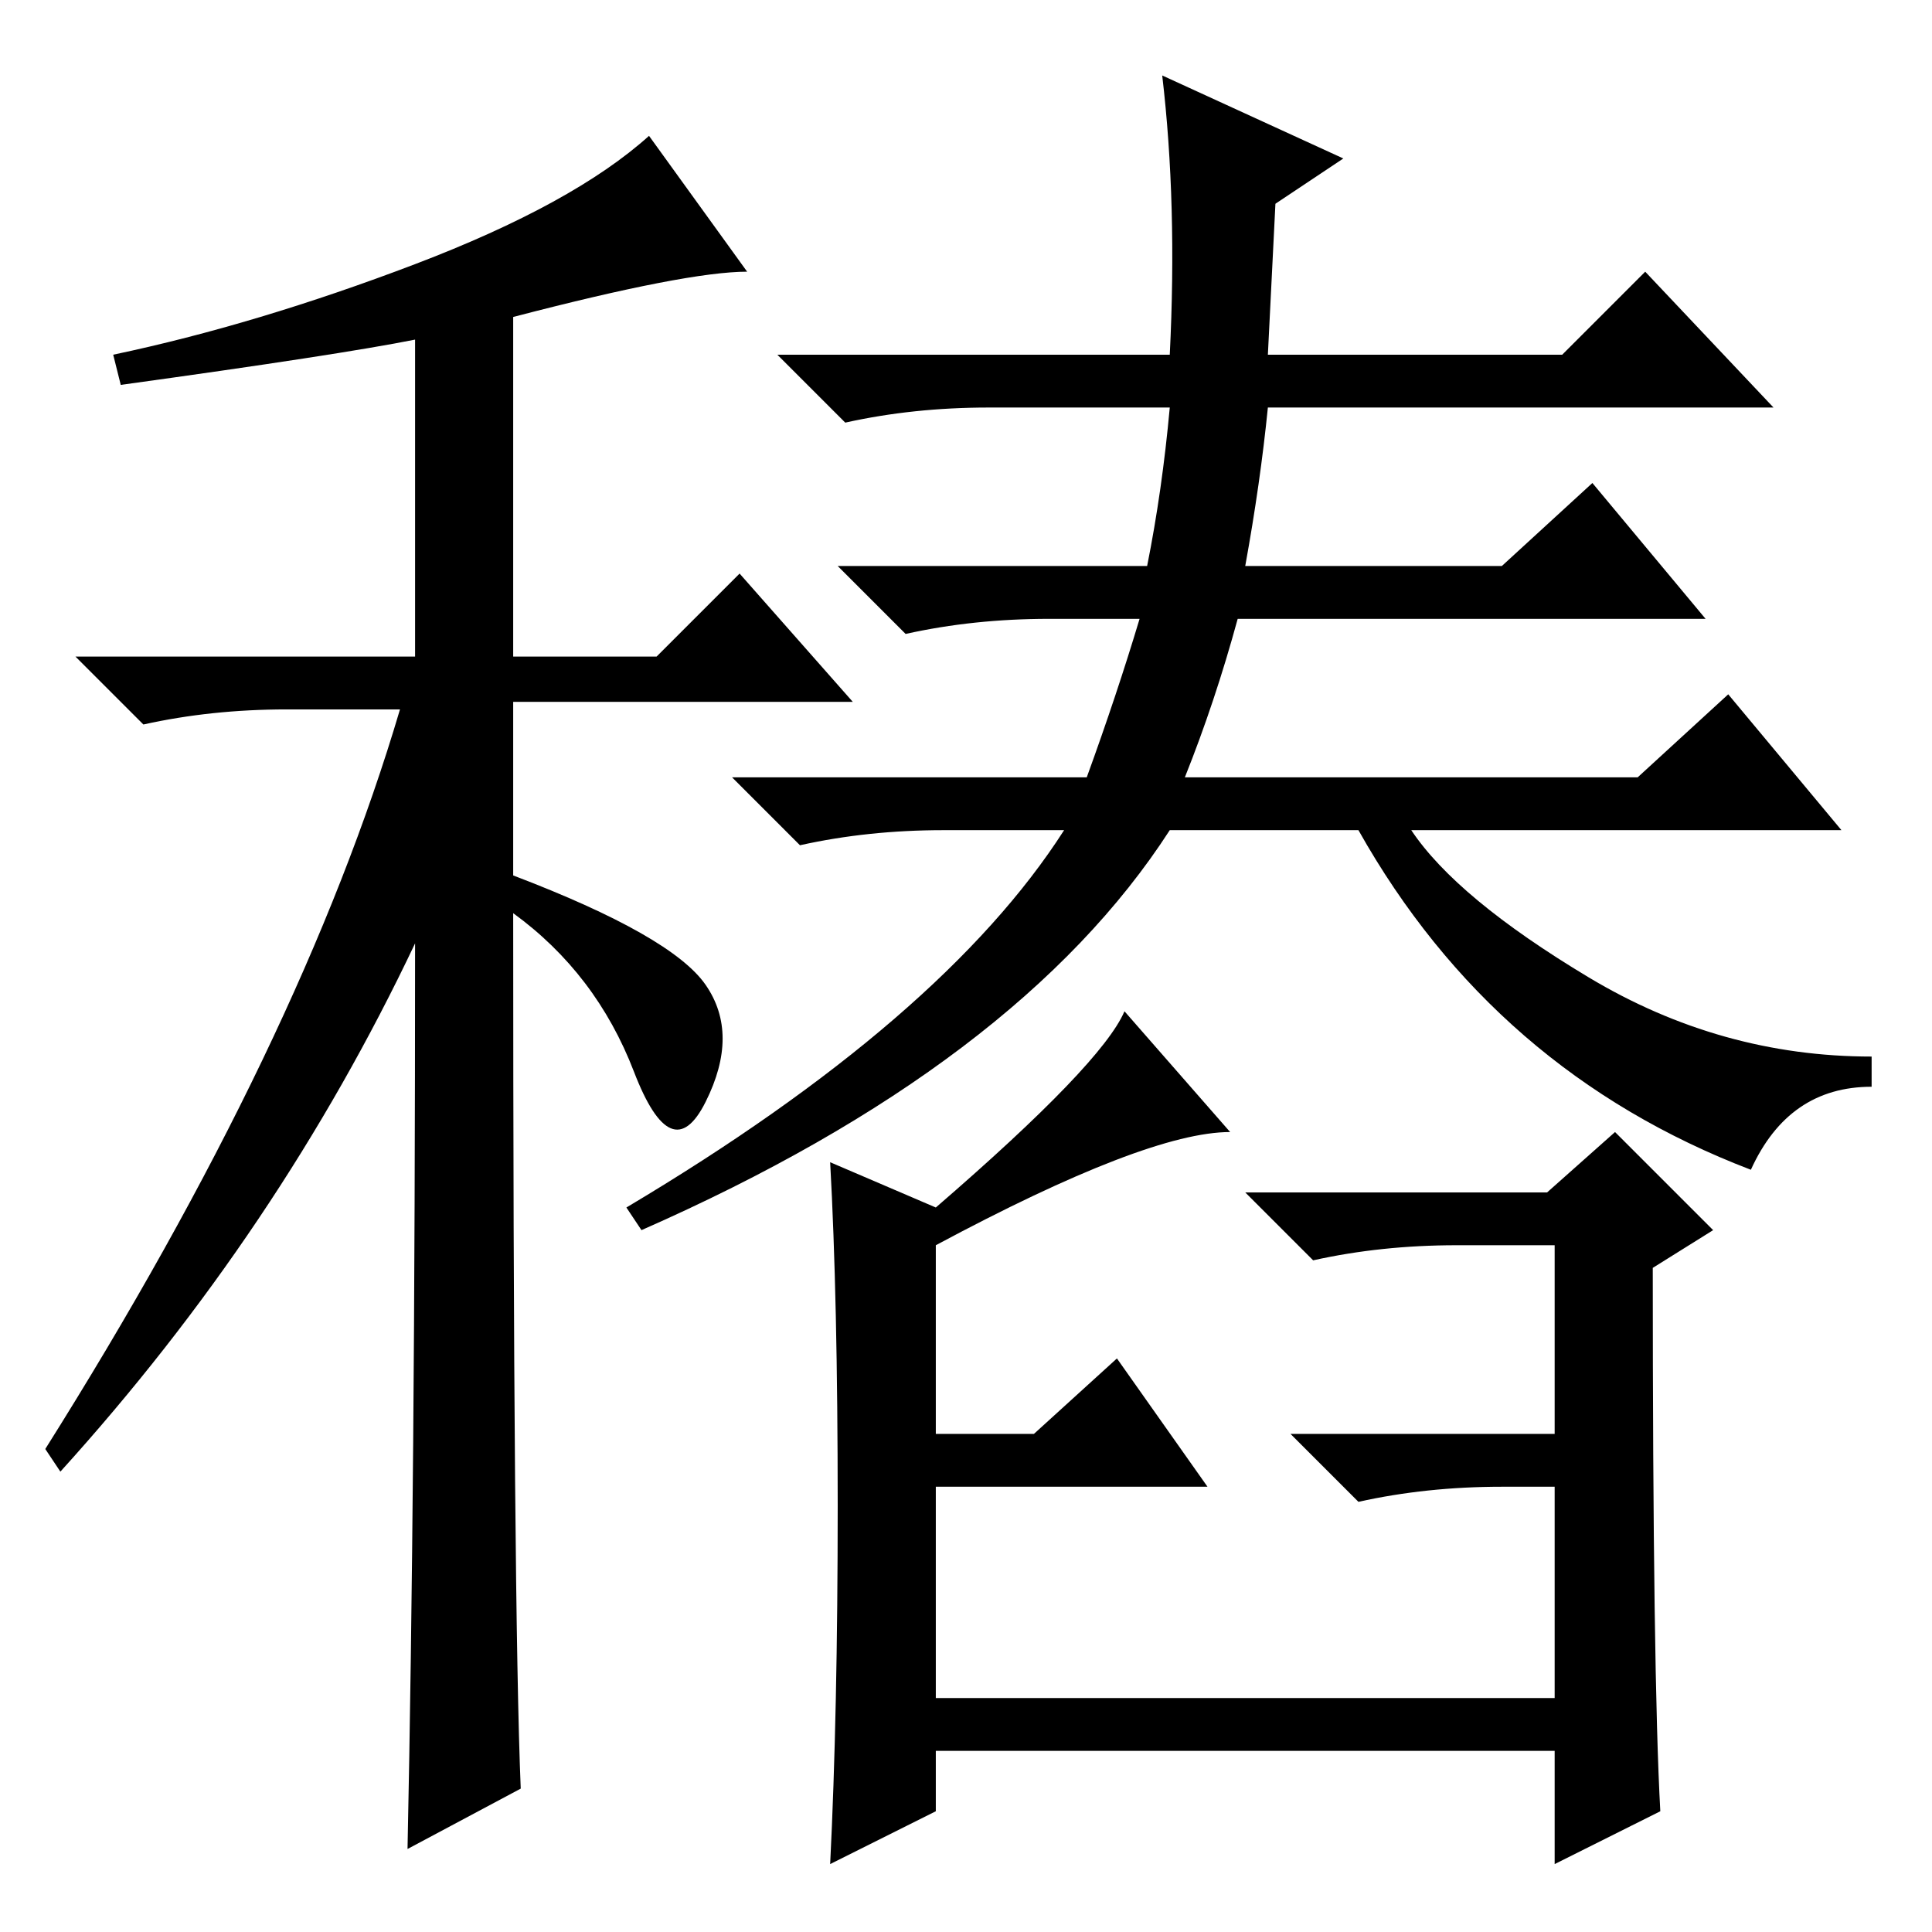 <?xml version="1.0" standalone="no"?>
<!DOCTYPE svg PUBLIC "-//W3C//DTD SVG 1.1//EN" "http://www.w3.org/Graphics/SVG/1.1/DTD/svg11.dtd" >
<svg xmlns="http://www.w3.org/2000/svg" xmlns:xlink="http://www.w3.org/1999/xlink" version="1.1" viewBox="0 -36 256 256">
  <g transform="matrix(1 0 0 -1 0 220)">
   <path fill="currentColor"
d="M16 205l-1 4q19 4 40 12t31 17l13 -18q-8 0 -31 -6v-45h19l11 11l15 -17h-45v-23q21 -8 25.5 -14.5t0 -15.5t-9.5 4t-16 21q0 -92 1 -116l-15 -8q1 48 1 120q-18 -38 -47 -70l-2 3q34 54 47 98h-15q-10 0 -19 -2l-9 9h45v42q-10 -2 -39 -6zM168 209h39l11 11l17 -18h-67
q-1 -10 -3 -21h34l12 11l15 -18h-62q-3 -11 -7 -21h60l12 11l15 -18h-57q6 -9 23.5 -19.5t37.5 -10.5v-4q-11 0 -16 -11q-34 13 -52 45h-25q-20 -31 -70 -53l-2 3q42 25 58 50h-16q-10 0 -19 -2l-9 9h47q4 11 7 21h-12q-10 0 -19 -2l-9 9h41q2 10 3 21h-24q-10 0 -19 -2
l-9 9h52q1 20 -1 37l24 -11l-9 -6zM111 56.5q0 27.5 -1 45.5l14 -6q22 19 25 26l14 -16q-11 0 -39 -15v-25h13l11 10l12 -17h-36v-28h82v28h-7q-10 0 -19 -2l-9 9h35v25h-13q-10 0 -19 -2l-9 9h40l9 8l13 -13l-8 -5q0 -54 1 -72l-14 -7v15h-82v-8l-14 -7q1 20 1 47.5z" />
  </g>

</svg>
